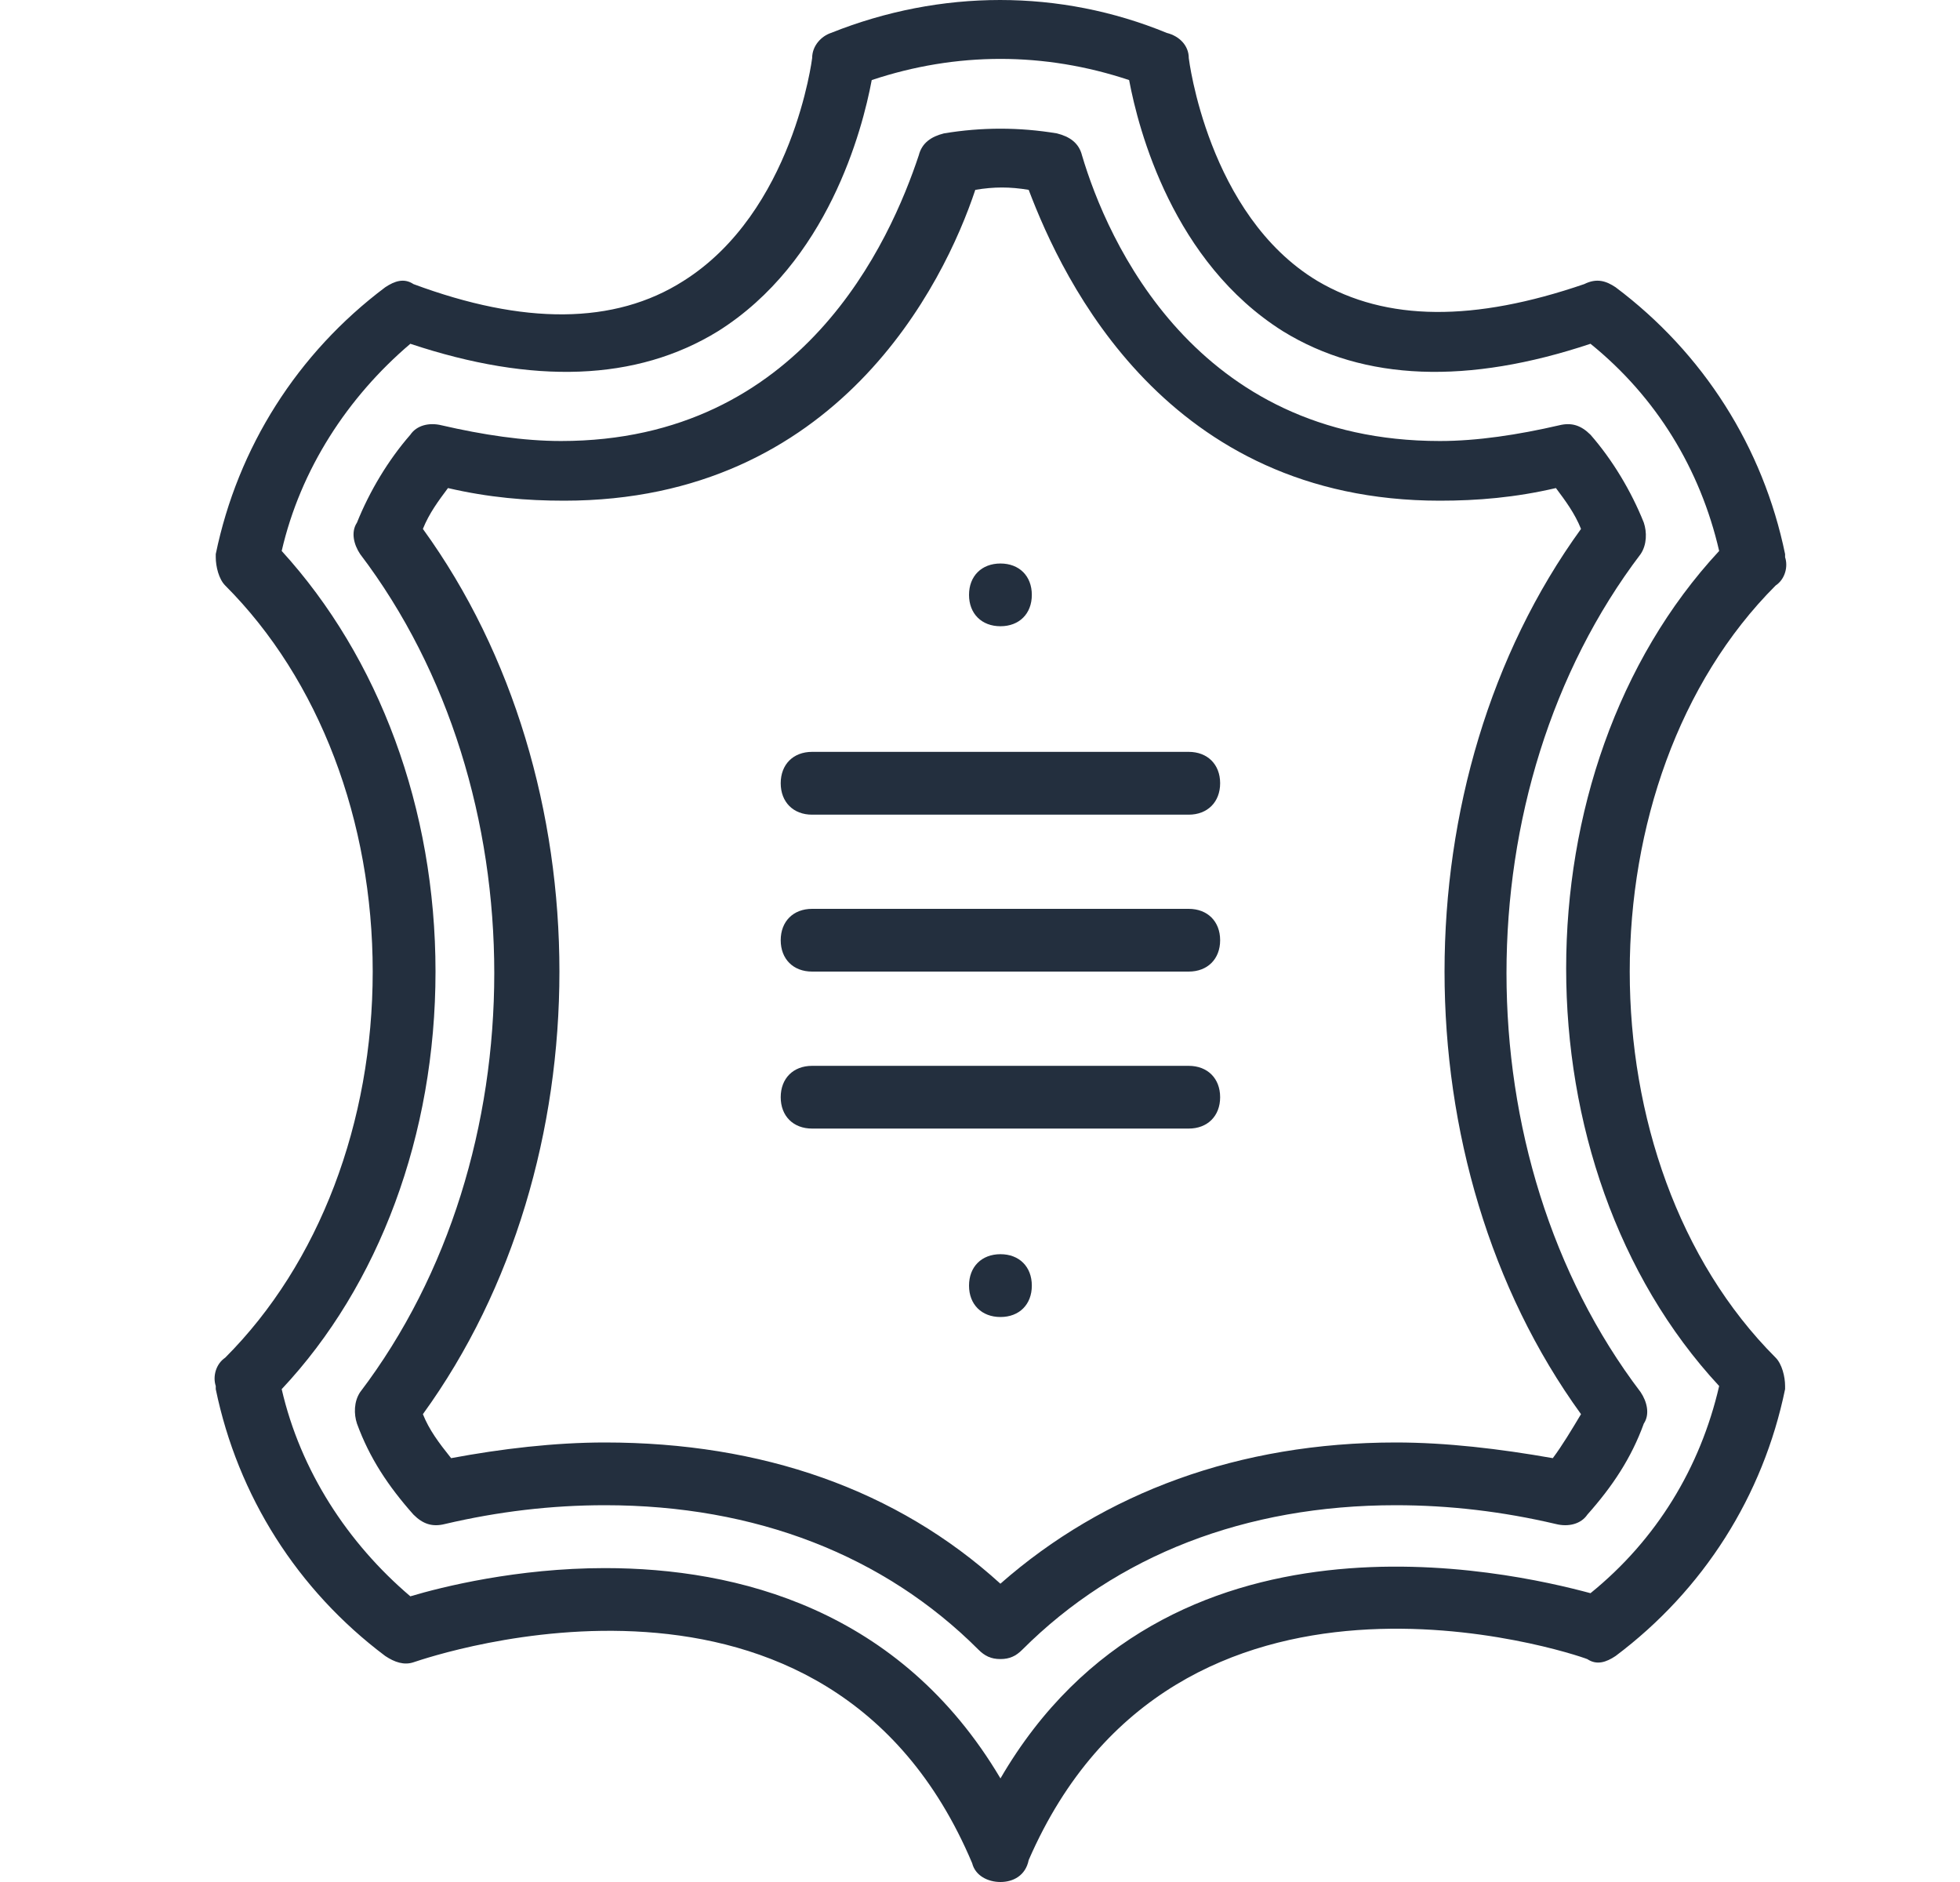 <svg width="25" height="24" viewBox="0 0 25 24" fill="none" xmlns="http://www.w3.org/2000/svg">
<g clip-path="url(#clip0_5695_37893)">
<path d="M22.649 7.466C22.769 7.386 22.809 7.226 22.769 7.106V7.066C22.489 5.705 21.728 4.504 20.607 3.663C20.487 3.583 20.367 3.543 20.207 3.623C18.806 4.103 17.685 4.103 16.804 3.583C15.403 2.742 15.163 0.741 15.163 0.741C15.163 0.581 15.043 0.46 14.883 0.42C13.521 -0.14 12 -0.14 10.599 0.42C10.479 0.46 10.359 0.58 10.359 0.741C10.359 0.741 10.118 2.702 8.717 3.583C7.837 4.144 6.676 4.144 5.274 3.623C5.154 3.543 5.034 3.583 4.914 3.663C3.793 4.504 3.033 5.705 2.752 7.066V7.106C2.752 7.226 2.792 7.386 2.872 7.466C4.073 8.667 4.754 10.469 4.754 12.39C4.754 14.312 4.073 16.113 2.872 17.314C2.752 17.395 2.712 17.555 2.752 17.675V17.715C3.033 19.076 3.793 20.277 4.914 21.118C5.034 21.198 5.154 21.238 5.274 21.198C5.515 21.118 10.559 19.396 12.4 23.76C12.44 23.92 12.601 24 12.761 24C12.921 24 13.081 23.92 13.121 23.72C15.002 19.396 20.047 21.078 20.247 21.158C20.367 21.238 20.487 21.198 20.607 21.118C21.728 20.277 22.489 19.076 22.769 17.715V17.675C22.769 17.555 22.729 17.395 22.649 17.314C20.167 14.832 20.167 9.948 22.649 7.466ZM20.287 20.317C19.246 20.037 14.882 19.036 12.761 22.679C11.48 20.517 9.398 19.997 7.716 19.997C6.596 19.997 5.635 20.237 5.234 20.357C4.434 19.677 3.833 18.756 3.593 17.715C4.834 16.394 5.555 14.472 5.555 12.39C5.555 10.309 4.834 8.387 3.593 7.026C3.833 5.985 4.434 5.064 5.234 4.384C6.796 4.904 8.117 4.864 9.158 4.224C10.559 3.343 10.999 1.661 11.119 1.021C12.2 0.661 13.321 0.661 14.402 1.021C14.522 1.661 14.963 3.343 16.364 4.224C17.404 4.864 18.726 4.904 20.287 4.384C21.128 5.064 21.688 5.985 21.928 7.026C19.326 9.828 19.326 14.872 21.928 17.675C21.688 18.716 21.128 19.636 20.287 20.317Z" fill="#232F3E"/>
<path d="M20.927 7.065C21.007 6.945 21.007 6.785 20.967 6.665C20.807 6.264 20.567 5.864 20.287 5.544C20.166 5.424 20.046 5.384 19.886 5.424C19.366 5.544 18.845 5.624 18.365 5.624C15.242 5.624 14.121 3.062 13.801 1.981C13.761 1.821 13.641 1.741 13.481 1.701C13.001 1.621 12.52 1.621 12.04 1.701C11.88 1.741 11.759 1.821 11.719 1.981C11.359 3.062 10.238 5.624 7.156 5.624C6.675 5.624 6.155 5.544 5.634 5.424C5.474 5.384 5.314 5.424 5.234 5.544C4.954 5.864 4.714 6.264 4.553 6.665C4.473 6.785 4.513 6.945 4.593 7.065C6.875 10.068 6.875 14.752 4.593 17.754C4.513 17.874 4.513 18.034 4.553 18.154C4.714 18.595 4.954 18.955 5.274 19.315C5.394 19.435 5.514 19.475 5.674 19.435C6.355 19.275 7.035 19.195 7.716 19.195C9.638 19.195 11.279 19.836 12.48 21.037C12.56 21.117 12.64 21.157 12.76 21.157C12.88 21.157 12.96 21.117 13.04 21.037C14.242 19.836 15.883 19.195 17.804 19.195C18.485 19.195 19.166 19.275 19.846 19.435C20.006 19.475 20.166 19.435 20.247 19.315C20.567 18.955 20.807 18.595 20.967 18.154C21.047 18.034 21.007 17.874 20.927 17.754C18.645 14.752 18.645 10.068 20.927 7.065ZM20.166 18.034C20.046 18.234 19.926 18.435 19.806 18.595C19.126 18.475 18.445 18.395 17.805 18.395C15.803 18.395 14.081 19.035 12.76 20.196C11.439 18.995 9.718 18.395 7.716 18.395C7.076 18.395 6.395 18.475 5.754 18.595C5.594 18.395 5.474 18.234 5.394 18.034C7.716 14.832 7.716 9.948 5.394 6.745C5.474 6.545 5.594 6.385 5.714 6.224C6.235 6.345 6.715 6.385 7.196 6.385C10.679 6.385 12.04 3.622 12.44 2.421C12.68 2.381 12.88 2.381 13.121 2.421C13.561 3.582 14.882 6.385 18.365 6.385C18.845 6.385 19.326 6.345 19.846 6.224C19.966 6.385 20.086 6.545 20.166 6.745C17.845 9.947 17.845 14.832 20.166 18.034Z" fill="#232F3E"/>
<path d="M15.162 9.588H10.358C10.118 9.588 9.958 9.748 9.958 9.988C9.958 10.228 10.118 10.389 10.358 10.389H15.162C15.402 10.389 15.563 10.228 15.563 9.988C15.563 9.748 15.402 9.588 15.162 9.588Z" fill="#232F3E"/>
<path d="M15.162 11.59H10.358C10.118 11.59 9.958 11.75 9.958 11.99C9.958 12.23 10.118 12.39 10.358 12.39H15.162C15.402 12.39 15.563 12.23 15.563 11.99C15.563 11.75 15.402 11.59 15.162 11.59Z" fill="#232F3E"/>
<path d="M15.162 13.592H10.358C10.118 13.592 9.958 13.752 9.958 13.992C9.958 14.232 10.118 14.392 10.358 14.392H15.162C15.402 14.392 15.563 14.232 15.563 13.992C15.563 13.752 15.402 13.592 15.162 13.592Z" fill="#232F3E"/>
<path d="M12.761 7.986C13.001 7.986 13.161 7.826 13.161 7.586C13.161 7.346 13.001 7.186 12.761 7.186C12.521 7.186 12.36 7.346 12.36 7.586C12.36 7.826 12.521 7.986 12.761 7.986Z" fill="#232F3E"/>
<path d="M12.761 15.994C12.521 15.994 12.36 16.154 12.36 16.395C12.36 16.635 12.521 16.795 12.761 16.795C13.001 16.795 13.161 16.635 13.161 16.395C13.161 16.154 13.001 15.994 12.761 15.994Z" fill="#232F3E"/>
</g>
<defs>
<clipPath id="clip0_5695_37893">
<rect width="24" height="24" fill="white" transform="translate(0.761)"/>
</clipPath>
</defs>
</svg>
